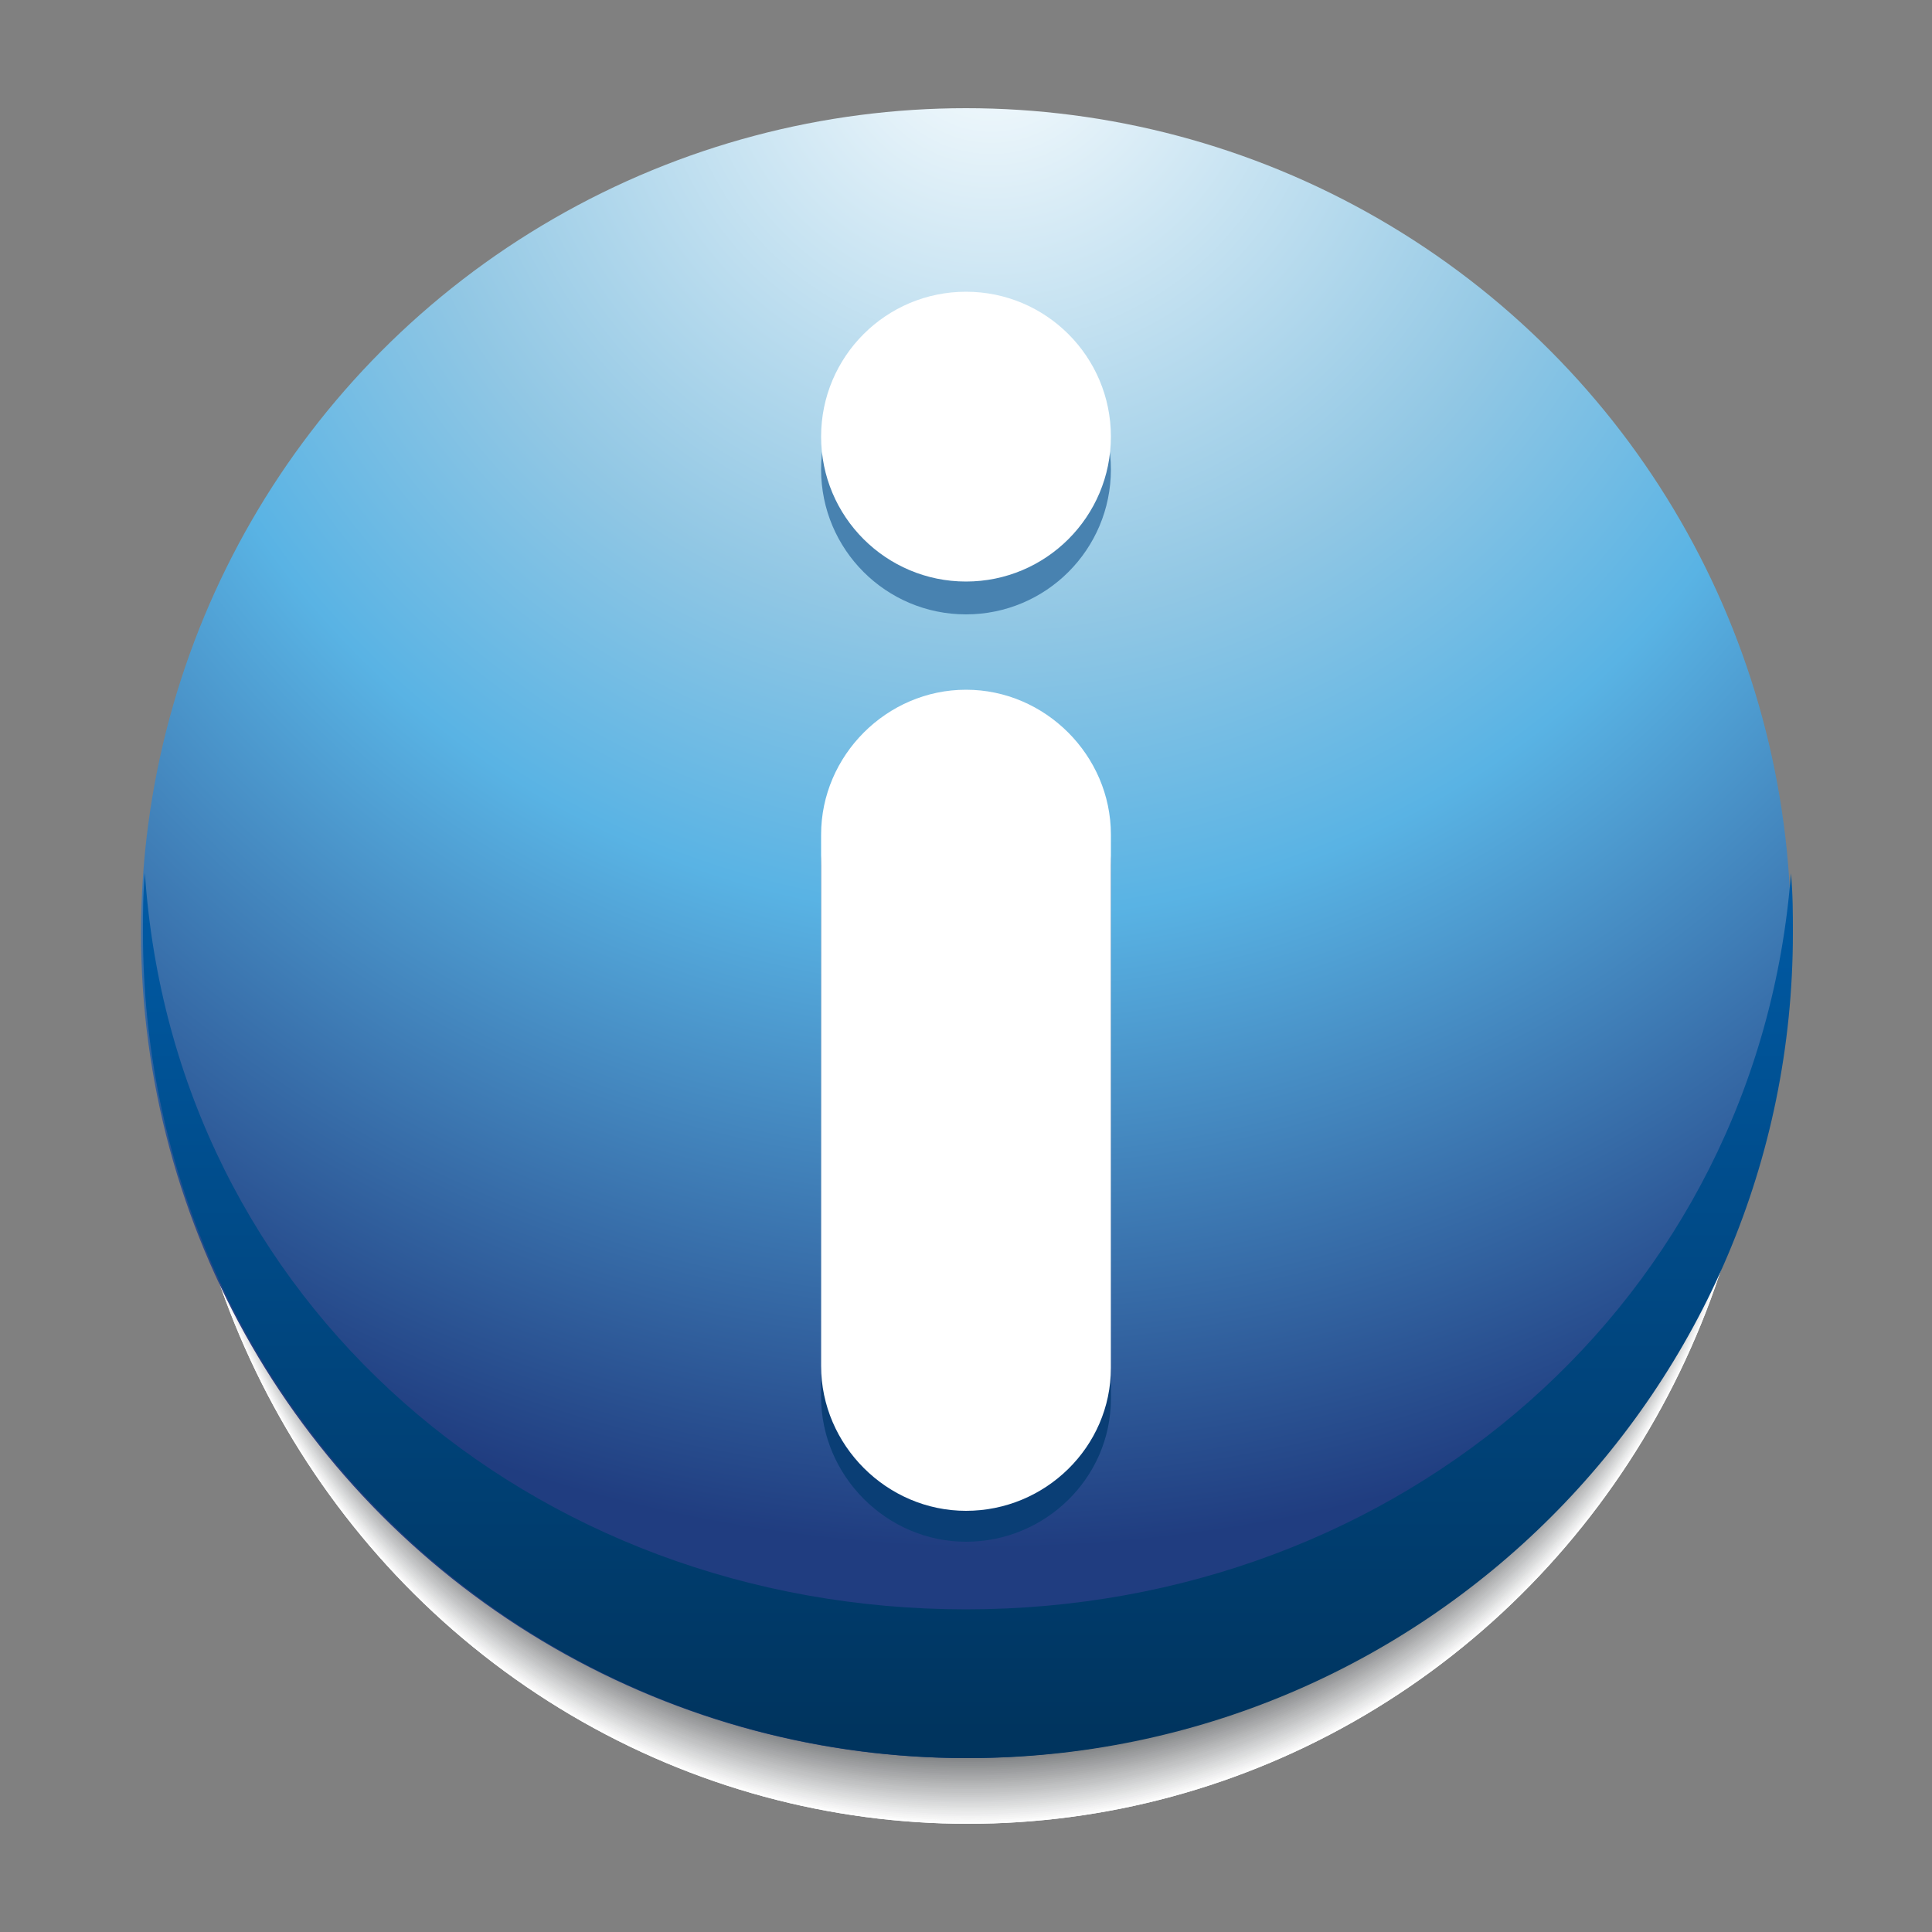 <?xml version="1.0" encoding="utf-8"?>
<!-- Generator: Adobe Illustrator 22.1.0, SVG Export Plug-In . SVG Version: 6.00 Build 0)  -->
<svg version="1.1" id="Layer_1" xmlns="http://www.w3.org/2000/svg" xmlns:xlink="http://www.w3.org/1999/xlink" x="0px" y="0px"
	 viewBox="0 0 100 100" style="enable-background:new 0 0 100 100;" xml:space="preserve">
<rect x="0" y="0" width="100" height="100" fill="#808080" stroke="none"/>
<style type="text/css">
	.st0{fill:#FFFFFF;}
	.st1{fill:#FEFEFE;}
	.st2{fill:#FDFDFD;}
	.st3{fill:#FCFCFC;}
	.st4{fill:#FBFBFB;}
	.st5{fill:#FAFAFA;}
	.st6{fill:#F9F9F9;}
	.st7{fill:#F8F8F8;}
	.st8{fill:#F7F7F7;}
	.st9{fill:#F6F6F6;}
	.st10{fill:#F5F5F5;}
	.st11{fill:#F4F4F4;}
	.st12{fill:#F3F3F3;}
	.st13{fill:#F2F2F3;}
	.st14{fill:#F1F1F2;}
	.st15{fill:#F0F0F1;}
	.st16{fill:#EFEFF0;}
	.st17{fill:#EEEEEF;}
	.st18{fill:#EDEDEE;}
	.st19{fill:#ECECED;}
	.st20{fill:#EBEBEC;}
	.st21{fill:#EAEBEB;}
	.st22{fill:#E9EAEA;}
	.st23{fill:#E8E9E9;}
	.st24{fill:#E7E8E8;}
	.st25{fill:#E6E7E7;}
	.st26{fill:#E5E6E6;}
	.st27{fill:#E4E5E5;}
	.st28{fill:#E3E4E4;}
	.st29{fill:#E2E3E3;}
	.st30{fill:#E1E2E2;}
	.st31{fill:#E0E1E1;}
	.st32{fill:#DFE0E0;}
	.st33{fill:#DEDFDF;}
	.st34{fill:#DDDEDE;}
	.st35{fill:#DCDDDD;}
	.st36{fill:#DBDCDC;}
	.st37{fill:#DADBDB;}
	.st38{fill:#D9DADB;}
	.st39{fill:#D8D9DA;}
	.st40{fill:#D7D8D9;}
	.st41{fill:#D6D7D8;}
	.st42{fill:#D5D6D7;}
	.st43{fill:#D4D5D6;}
	.st44{fill:#D3D4D5;}
	.st45{fill:#D2D3D4;}
	.st46{fill:#D1D2D3;}
	.st47{fill:#D0D1D2;}
	.st48{fill:#CFD0D1;}
	.st49{fill:#CECFD0;}
	.st50{fill:#CDCECF;}
	.st51{fill:#CCCDCE;}
	.st52{fill:#CBCCCD;}
	.st53{fill:#CACBCC;}
	.st54{fill:#C9CACB;}
	.st55{fill:#C8C9CA;}
	.st56{fill:#C7C8C9;}
	.st57{fill:#C6C7C8;}
	.st58{fill:#C5C6C7;}
	.st59{fill:#C4C5C6;}
	.st60{fill:#C3C4C5;}
	.st61{fill:#C2C3C4;}
	.st62{fill:#C1C2C3;}
	.st63{fill:#C0C1C2;}
	.st64{fill:#BFC0C1;}
	.st65{fill:#BEBFC0;}
	.st66{fill:#BDBEBF;}
	.st67{fill:#BCBDBE;}
	.st68{fill:#BBBCBD;}
	.st69{fill:#BABBBC;}
	.st70{fill:#B9BABB;}
	.st71{fill:#B8B9BA;}
	.st72{fill:#B7B8B9;}
	.st73{fill:#B6B7B8;}
	.st74{fill:#B5B6B7;}
	.st75{fill:#B4B5B6;}
	.st76{fill:#B3B4B5;}
	.st77{fill:#B2B3B4;}
	.st78{fill:#B1B2B3;}
	.st79{fill:#B0B1B2;}
	.st80{fill:#AFB0B1;}
	.st81{fill:#AEAFB0;}
	.st82{fill:#ADAEAF;}
	.st83{fill:#ACADAE;}
	.st84{fill:#ABACAD;}
	.st85{fill:#AAABAC;}
	.st86{fill:#A9AAAB;}
	.st87{fill:#A8A9AB;}
	.st88{fill:#A7A8AA;}
	.st89{fill:#A6A7A9;}
	.st90{fill:#A5A6A8;}
	.st91{fill:#A4A5A7;}
	.st92{fill:#A3A4A6;}
	.st93{fill:#A2A3A5;}
	.st94{fill:#A1A2A4;}
	.st95{fill:#A0A1A3;}
	.st96{fill:#9FA0A2;}
	.st97{fill:#9E9FA1;}
	.st98{fill:#9D9EA0;}
	.st99{fill:#9C9D9F;}
	.st100{fill:#9B9C9E;}
	.st101{fill:#9A9B9D;}
	.st102{fill:#999A9C;}
	.st103{fill:#98999B;}
	.st104{fill:#97999A;}
	.st105{fill:#969899;}
	.st106{fill:#959798;}
	.st107{fill:#949697;}
	.st108{fill:#939596;}
	.st109{fill:#929495;}
	.st110{fill:#919394;}
	.st111{fill:#909293;}
	.st112{fill:#8F9193;}
	.st113{fill:#8E9092;}
	.st114{fill:#8D8F91;}
	.st115{fill:#8C8E90;}
	.st116{fill:#8B8D8F;}
	.st117{fill:#8A8C8E;}
	.st118{fill:#898B8D;}
	.st119{fill:#888A8C;}
	.st120{fill:#87898B;}
	.st121{fill:#86888A;}
	.st122{fill:#858789;}
	.st123{fill:#848688;}
	.st124{fill:#838587;}
	.st125{fill:url(#SVGID_1_);}
	.st126{fill:url(#SVGID_2_);}
	.st127{fill:url(#SVGID_3_);}
	.st128{fill:#4882B0;}
	.st129{fill:#0A3E75;}
</style>
<g>
	<g>
		<ellipse class="st0" cx="50.1" cy="52.4" rx="41.1" ry="42"/>
		<ellipse class="st1" cx="50.1" cy="52.4" rx="41.1" ry="42"/>
		<ellipse class="st2" cx="50.1" cy="52.3" rx="41.1" ry="42"/>
		<ellipse class="st3" cx="50.1" cy="52.3" rx="41.1" ry="42"/>
		<ellipse class="st4" cx="50.1" cy="52.3" rx="41.1" ry="42"/>
		<ellipse class="st5" cx="50.1" cy="52.3" rx="41.1" ry="42"/>
		<ellipse class="st6" cx="50.1" cy="52.2" rx="41.1" ry="42"/>
		<ellipse class="st7" cx="50.1" cy="52.2" rx="41.1" ry="42"/>
		<ellipse class="st8" cx="50.1" cy="52.2" rx="41.1" ry="42"/>
		<ellipse class="st9" cx="50.1" cy="52.2" rx="41.1" ry="42"/>
		<ellipse class="st10" cx="50.1" cy="52.1" rx="41.1" ry="42"/>
		<ellipse class="st11" cx="50.1" cy="52.1" rx="41.1" ry="42"/>
		<ellipse class="st12" cx="50.1" cy="52.1" rx="41.1" ry="42"/>
		<ellipse class="st13" cx="50.1" cy="52" rx="41.1" ry="42"/>
		<ellipse class="st14" cx="50.1" cy="52" rx="41.1" ry="42"/>
		<ellipse class="st15" cx="50.1" cy="52" rx="41.1" ry="42"/>
		<ellipse class="st16" cx="50.1" cy="52" rx="41.1" ry="42"/>
		<ellipse class="st17" cx="50.1" cy="51.9" rx="41.1" ry="42"/>
		<ellipse class="st18" cx="50.1" cy="51.9" rx="41.1" ry="42"/>
		<ellipse class="st19" cx="50.1" cy="51.9" rx="41.1" ry="42"/>
		<ellipse class="st20" cx="50.1" cy="51.9" rx="41.1" ry="42"/>
		<ellipse class="st21" cx="50.1" cy="51.8" rx="41.1" ry="42"/>
		<ellipse class="st22" cx="50.1" cy="51.8" rx="41.1" ry="42"/>
		<ellipse class="st23" cx="50.1" cy="51.8" rx="41.1" ry="42"/>
		<ellipse class="st24" cx="50.1" cy="51.7" rx="41.1" ry="42"/>
		<ellipse class="st25" cx="50.1" cy="51.7" rx="41.1" ry="42"/>
		<ellipse class="st26" cx="50.1" cy="51.7" rx="41.1" ry="42"/>
		<ellipse class="st27" cx="50.1" cy="51.7" rx="41.1" ry="42"/>
		<ellipse class="st28" cx="50.1" cy="51.6" rx="41.1" ry="42"/>
		<ellipse class="st29" cx="50.1" cy="51.6" rx="41.1" ry="42"/>
		<ellipse class="st30" cx="50.1" cy="51.6" rx="41.1" ry="42"/>
		<ellipse class="st31" cx="50.1" cy="51.6" rx="41.1" ry="42"/>
		<ellipse class="st32" cx="50.1" cy="51.5" rx="41.1" ry="42"/>
		<ellipse class="st33" cx="50.1" cy="51.5" rx="41.1" ry="42"/>
		<ellipse class="st34" cx="50.1" cy="51.5" rx="41.1" ry="42"/>
		<ellipse class="st35" cx="50.1" cy="51.5" rx="41.1" ry="42"/>
		<ellipse class="st36" cx="50.1" cy="51.4" rx="41.1" ry="42"/>
		<ellipse class="st37" cx="50.1" cy="51.4" rx="41.1" ry="42"/>
		<ellipse class="st38" cx="50.1" cy="51.4" rx="41.1" ry="42"/>
		<ellipse class="st39" cx="50.1" cy="51.3" rx="41.1" ry="42"/>
		<ellipse class="st40" cx="50.1" cy="51.3" rx="41.1" ry="42"/>
		<ellipse class="st41" cx="50.1" cy="51.3" rx="41.1" ry="42"/>
		<ellipse class="st42" cx="50.1" cy="51.3" rx="41.1" ry="42"/>
		<ellipse class="st43" cx="50.1" cy="51.2" rx="41.1" ry="42"/>
		<ellipse class="st44" cx="50.1" cy="51.2" rx="41.1" ry="42"/>
		<ellipse class="st45" cx="50.1" cy="51.2" rx="41.1" ry="42"/>
		<ellipse class="st46" cx="50.1" cy="51.2" rx="41.1" ry="42"/>
		<ellipse class="st47" cx="50.1" cy="51.1" rx="41.1" ry="42"/>
		<ellipse class="st48" cx="50.1" cy="51.1" rx="41.1" ry="42"/>
		<ellipse class="st49" cx="50.1" cy="51.1" rx="41.1" ry="42"/>
		<ellipse class="st50" cx="50.1" cy="51" rx="41.1" ry="42"/>
		<ellipse class="st51" cx="50.1" cy="51" rx="41.1" ry="42"/>
		<ellipse class="st52" cx="50.1" cy="51" rx="41.1" ry="42"/>
		<ellipse class="st53" cx="50.1" cy="51" rx="41.1" ry="42"/>
		<ellipse class="st54" cx="50.1" cy="50.9" rx="41.1" ry="42"/>
		<ellipse class="st55" cx="50.1" cy="50.9" rx="41.1" ry="42"/>
		<ellipse class="st56" cx="50.1" cy="50.9" rx="41.1" ry="42"/>
		<ellipse class="st57" cx="50.1" cy="50.9" rx="41.1" ry="42"/>
		<ellipse class="st58" cx="50.1" cy="50.8" rx="41.1" ry="42"/>
		<ellipse class="st59" cx="50.1" cy="50.8" rx="41.1" ry="42"/>
		<ellipse class="st60" cx="50.1" cy="50.8" rx="41.1" ry="42"/>
		<ellipse class="st61" cx="50.1" cy="50.8" rx="41.1" ry="42"/>
		<ellipse class="st62" cx="50.1" cy="50.7" rx="41.1" ry="42"/>
		<ellipse class="st62" cx="50.1" cy="50.7" rx="41.1" ry="42"/>
		<ellipse class="st63" cx="50.1" cy="50.7" rx="41.1" ry="42"/>
		<ellipse class="st64" cx="50.1" cy="50.6" rx="41.1" ry="42"/>
		<ellipse class="st65" cx="50.1" cy="50.6" rx="41.1" ry="42"/>
		<ellipse class="st66" cx="50.1" cy="50.6" rx="41.1" ry="42"/>
		<ellipse class="st67" cx="50.1" cy="50.6" rx="41.1" ry="42"/>
		<ellipse class="st68" cx="50.1" cy="50.5" rx="41.1" ry="42"/>
		<ellipse class="st69" cx="50.1" cy="50.5" rx="41.1" ry="42"/>
		<ellipse class="st70" cx="50.1" cy="50.5" rx="41.1" ry="42"/>
		<ellipse class="st71" cx="50.1" cy="50.5" rx="41.1" ry="42"/>
		<ellipse class="st72" cx="50.1" cy="50.4" rx="41.1" ry="42"/>
		<ellipse class="st73" cx="50.1" cy="50.4" rx="41.1" ry="42"/>
		<ellipse class="st74" cx="50.1" cy="50.4" rx="41.1" ry="42"/>
		<ellipse class="st75" cx="50.1" cy="50.3" rx="41.1" ry="42"/>
		<ellipse class="st76" cx="50.1" cy="50.3" rx="41.1" ry="42"/>
		<ellipse class="st77" cx="50.1" cy="50.3" rx="41.1" ry="42"/>
		<ellipse class="st78" cx="50.1" cy="50.3" rx="41.1" ry="42"/>
		<ellipse class="st79" cx="50.1" cy="50.2" rx="41.1" ry="42"/>
		<ellipse class="st80" cx="50.1" cy="50.2" rx="41.1" ry="42"/>
		<ellipse class="st81" cx="50.1" cy="50.2" rx="41.1" ry="42"/>
		<ellipse class="st82" cx="50.1" cy="50.2" rx="41.1" ry="42"/>
		<ellipse class="st83" cx="50.1" cy="50.1" rx="41.1" ry="42"/>
		<ellipse class="st84" cx="50.1" cy="50.1" rx="41.1" ry="42"/>
		<ellipse class="st85" cx="50.1" cy="50.1" rx="41.1" ry="42"/>
		<ellipse class="st86" cx="50.1" cy="50.1" rx="41.1" ry="42"/>
		<ellipse class="st87" cx="50.1" cy="50" rx="41.1" ry="42"/>
		<ellipse class="st88" cx="50.1" cy="50" rx="41.1" ry="42"/>
		<ellipse class="st89" cx="50.1" cy="50" rx="41.1" ry="42"/>
		<ellipse class="st90" cx="50.1" cy="49.9" rx="41.1" ry="42"/>
		<ellipse class="st91" cx="50.1" cy="49.9" rx="41.1" ry="42"/>
		<ellipse class="st92" cx="50.1" cy="49.9" rx="41.1" ry="42"/>
		<ellipse class="st93" cx="50.1" cy="49.9" rx="41.1" ry="42"/>
		<ellipse class="st94" cx="50.1" cy="49.8" rx="41.1" ry="42"/>
		<ellipse class="st95" cx="50.1" cy="49.8" rx="41.1" ry="42"/>
		<ellipse class="st96" cx="50.1" cy="49.8" rx="41.1" ry="42"/>
		<ellipse class="st97" cx="50.1" cy="49.8" rx="41.1" ry="42"/>
		<ellipse class="st98" cx="50.1" cy="49.7" rx="41.1" ry="42"/>
		<ellipse class="st99" cx="50.1" cy="49.7" rx="41.1" ry="42"/>
		<ellipse class="st100" cx="50.1" cy="49.7" rx="41.1" ry="42"/>
		<ellipse class="st101" cx="50.1" cy="49.6" rx="41.1" ry="42"/>
		<ellipse class="st102" cx="50.1" cy="49.6" rx="41.1" ry="42"/>
		<ellipse class="st103" cx="50.1" cy="49.6" rx="41.1" ry="42"/>
		<ellipse class="st104" cx="50.1" cy="49.6" rx="41.1" ry="42"/>
		<ellipse class="st105" cx="50.1" cy="49.5" rx="41.1" ry="42"/>
		<ellipse class="st106" cx="50.1" cy="49.5" rx="41.1" ry="42"/>
		<ellipse class="st107" cx="50.1" cy="49.5" rx="41.1" ry="42"/>
		<ellipse class="st108" cx="50.1" cy="49.5" rx="41.1" ry="42"/>
		<ellipse class="st109" cx="50.1" cy="49.4" rx="41.1" ry="42"/>
		<ellipse class="st110" cx="50.1" cy="49.4" rx="41.1" ry="42"/>
		<ellipse class="st111" cx="50.1" cy="49.4" rx="41.1" ry="42"/>
		<ellipse class="st112" cx="50.1" cy="49.4" rx="41.1" ry="42"/>
		<ellipse class="st113" cx="50.1" cy="49.3" rx="41.1" ry="42"/>
		<ellipse class="st114" cx="50.1" cy="49.3" rx="41.1" ry="42"/>
		<ellipse class="st115" cx="50.1" cy="49.3" rx="41.1" ry="42"/>
		<ellipse class="st116" cx="50.1" cy="49.2" rx="41.1" ry="42"/>
		<ellipse class="st117" cx="50.1" cy="49.2" rx="41.1" ry="42"/>
		<ellipse class="st118" cx="50.1" cy="49.2" rx="41.1" ry="42"/>
		<ellipse class="st119" cx="50.1" cy="49.2" rx="41.1" ry="42"/>
		<ellipse class="st120" cx="50.1" cy="49.1" rx="41.1" ry="42"/>
		<ellipse class="st121" cx="50.1" cy="49.1" rx="41.1" ry="42"/>
		<ellipse class="st122" cx="50.1" cy="49.1" rx="41.1" ry="42"/>
		<ellipse class="st123" cx="50.1" cy="49.1" rx="41.1" ry="42"/>
		<ellipse class="st124" cx="50.1" cy="49" rx="41.1" ry="42"/>
	</g>
	<g>
		<linearGradient id="SVGID_1_" gradientUnits="userSpaceOnUse" x1="50" y1="17.126" x2="50" y2="87.543">
			<stop  offset="0" style="stop-color:#231F20"/>
			<stop  offset="3.444310e-02" style="stop-color:#3D3B3C"/>
			<stop  offset="8.241760e-02" style="stop-color:#666769"/>
			<stop  offset="0.108" style="stop-color:#828385"/>
			<stop  offset="0.163" style="stop-color:#C9CACC"/>
			<stop  offset="0.17" style="stop-color:#D3D4D6"/>
			<stop  offset="0.215" style="stop-color:#DEDFE1"/>
			<stop  offset="0.308" style="stop-color:#F1F1F2"/>
			<stop  offset="0.406" style="stop-color:#FBFCFC"/>
			<stop  offset="0.516" style="stop-color:#FFFFFF"/>
			<stop  offset="0.642" style="stop-color:#FCFCFD"/>
			<stop  offset="0.719" style="stop-color:#F4F4F5"/>
			<stop  offset="0.783" style="stop-color:#E6E6E7"/>
			<stop  offset="0.835" style="stop-color:#D3D4D6"/>
			<stop  offset="0.861" style="stop-color:#B7B8BA"/>
			<stop  offset="0.916" style="stop-color:#707173"/>
			<stop  offset="0.923" style="stop-color:#666769"/>
			<stop  offset="0.955" style="stop-color:#4C4B4D"/>
			<stop  offset="1" style="stop-color:#231F20"/>
		</linearGradient>
		<path class="st125" d="M76.1,25.7C69.4,19,60.2,14.8,50,14.8c-10.2,0-19.4,4.1-26.1,10.8c-6.7,6.7-10.8,15.9-10.8,26.1
			c0,10.2,4.1,19.4,10.8,26.1c6.7,6.7,15.9,10.8,26.1,10.8c10.2,0,19.4-4.1,26.1-10.8c6.7-6.7,10.8-15.9,10.8-26.1
			C86.9,41.6,82.8,32.3,76.1,25.7z M75.8,77.5C69.2,84.1,60.1,88.2,50,88.2c-10.1,0-19.2-4.1-25.8-10.7
			c-6.6-6.6-10.7-15.7-10.7-25.8c0-10.1,4.1-19.2,10.7-25.8l0,0c6.6-6.6,15.7-10.7,25.8-10.7c10.1,0,19.2,4.1,25.8,10.7
			c6.6,6.6,10.7,15.7,10.7,25.8C86.4,61.8,82.4,70.9,75.8,77.5z"/>
	</g>
	<radialGradient id="SVGID_2_" cx="51.321" cy="1.4" r="78.99" gradientUnits="userSpaceOnUse">
		<stop  offset="4.014328e-04" style="stop-color:#FAFDFF"/>
		<stop  offset="2.175036e-02" style="stop-color:#F4FAFD"/>
		<stop  offset="0.391" style="stop-color:#91C7E4"/>
		<stop  offset="0.583" style="stop-color:#59B3E4"/>
		<stop  offset="0.997" style="stop-color:#203D80"/>
	</radialGradient>
	<circle class="st126" cx="50" cy="48.3" r="42.7"/>
	<linearGradient id="SVGID_3_" gradientUnits="userSpaceOnUse" x1="50" y1="35.642" x2="50" y2="89.822">
		<stop  offset="8.337451e-04" style="stop-color:#0063B5"/>
		<stop  offset="1" style="stop-color:#00345E"/>
	</linearGradient>
	<path class="st127" d="M50,83.3c-22.5,0-41-15.9-42.5-38.1c-0.1,1-0.1,2-0.1,3.1c0,23.6,19.1,42.7,42.7,42.7
		c23.6,0,42.7-19.1,42.7-42.7c0-1,0-2-0.1-3.1C91,67.3,72.5,83.3,50,83.3z"/>
	<circle class="st128" cx="50" cy="24.3" r="7.5"/>
	<path class="st129" d="M50,79.8L50,79.8c-4.1,0-7.5-3.4-7.5-7.5V44.8c0-4.1,3.4-7.5,7.5-7.5h0c4.1,0,7.5,3.4,7.5,7.5v27.6
		C57.5,76.5,54.1,79.8,50,79.8z"/>
	<circle class="st0" cx="50" cy="22.6" r="7.5"/>
	<path class="st0" d="M50,78.2L50,78.2c-4.1,0-7.5-3.4-7.5-7.5V43.2c0-4.1,3.4-7.5,7.5-7.5h0c4.1,0,7.5,3.4,7.5,7.5v27.6
		C57.5,74.9,54.1,78.2,50,78.2z"/>
</g>
</svg>
